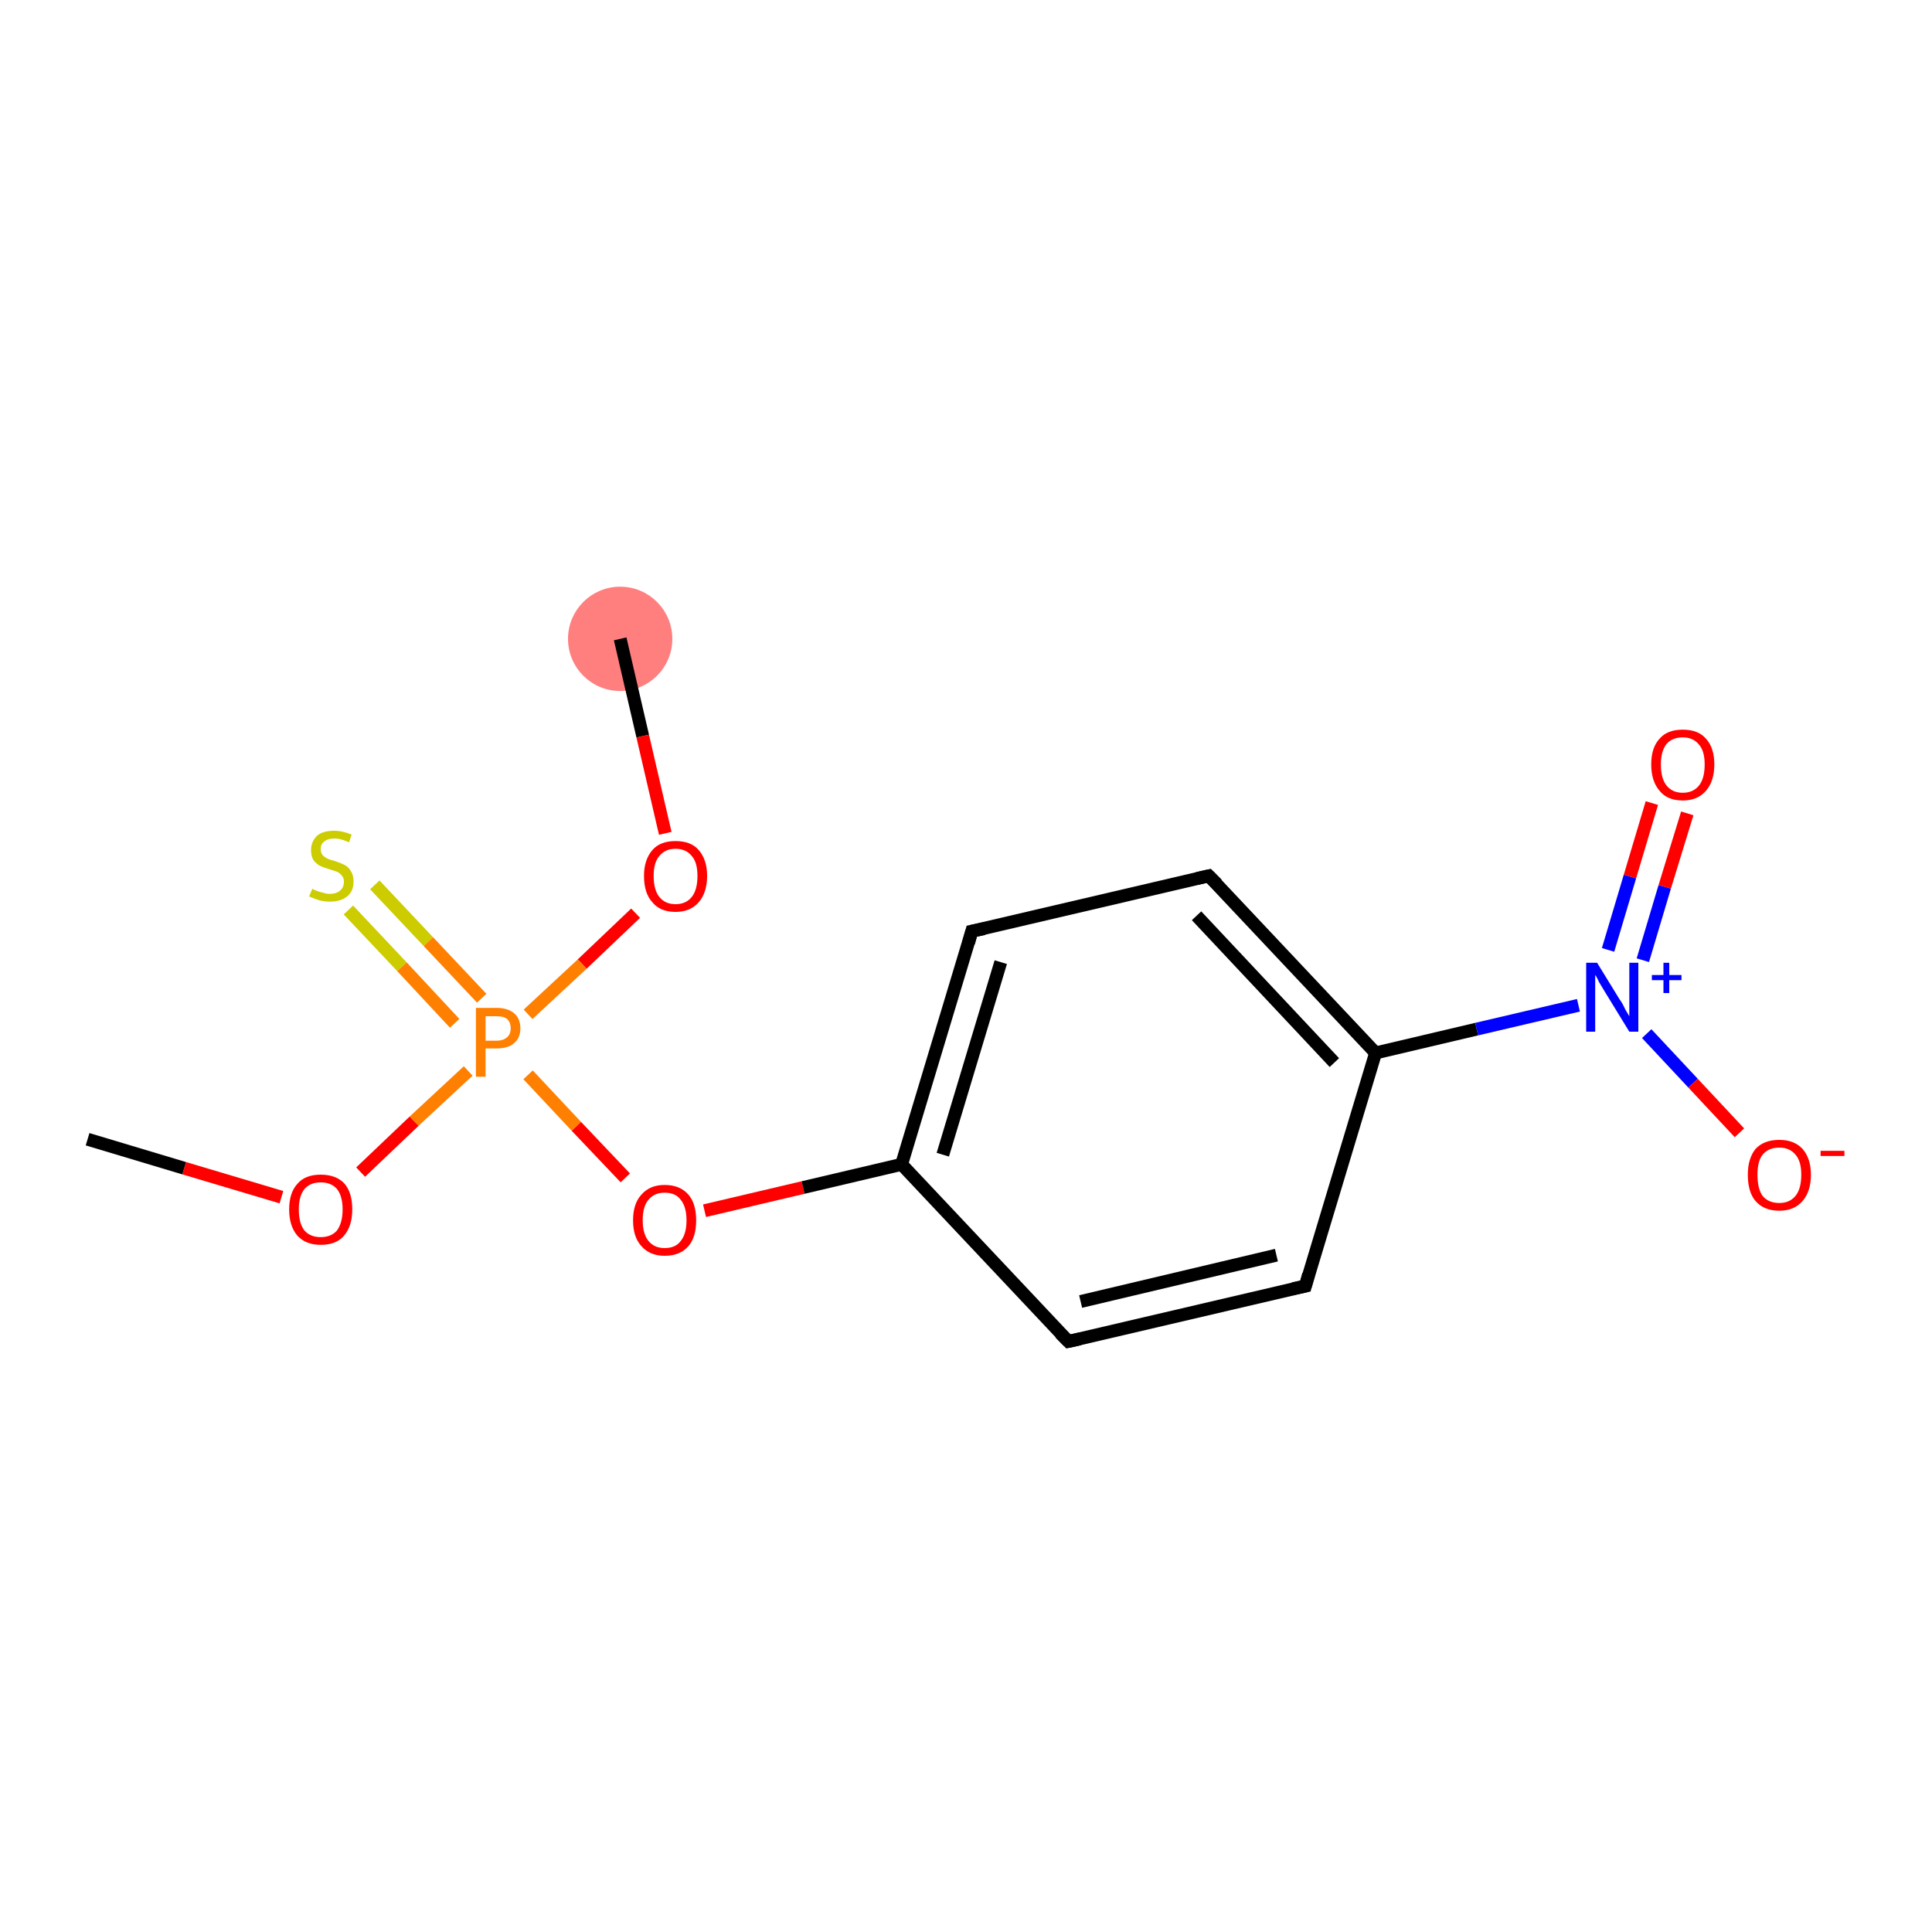 <?xml version='1.0' encoding='iso-8859-1'?>
<svg version='1.1' baseProfile='full'
              xmlns='http://www.w3.org/2000/svg'
                      xmlns:rdkit='http://www.rdkit.org/xml'
                      xmlns:xlink='http://www.w3.org/1999/xlink'
                  xml:space='preserve'
width='300px' height='300px' viewBox='0 0 300 300'>
<!-- END OF HEADER -->
<rect style='opacity:1.0;fill:#FFFFFF;stroke:none' width='300.0' height='300.0' x='0.0' y='0.0'> </rect>
<ellipse cx='96.3' cy='99.2' rx='7.6' ry='7.6' class='atom-0'  style='fill:#FF7F7F;fill-rule:evenodd;stroke:#FF7F7F;stroke-width:1.0px;stroke-linecap:butt;stroke-linejoin:miter;stroke-opacity:1' />
<path class='bond-0 atom-0 atom-1' d='M 96.3,99.2 L 99.8,114.3' style='fill:none;fill-rule:evenodd;stroke:#000000;stroke-width:2.0px;stroke-linecap:butt;stroke-linejoin:miter;stroke-opacity:1' />
<path class='bond-0 atom-0 atom-1' d='M 99.8,114.3 L 103.3,129.4' style='fill:none;fill-rule:evenodd;stroke:#FF0000;stroke-width:2.0px;stroke-linecap:butt;stroke-linejoin:miter;stroke-opacity:1' />
<path class='bond-1 atom-1 atom-2' d='M 98.7,141.8 L 90.4,149.7' style='fill:none;fill-rule:evenodd;stroke:#FF0000;stroke-width:2.0px;stroke-linecap:butt;stroke-linejoin:miter;stroke-opacity:1' />
<path class='bond-1 atom-1 atom-2' d='M 90.4,149.7 L 82.0,157.5' style='fill:none;fill-rule:evenodd;stroke:#FF7F00;stroke-width:2.0px;stroke-linecap:butt;stroke-linejoin:miter;stroke-opacity:1' />
<path class='bond-2 atom-2 atom-3' d='M 74.8,155.0 L 66.5,146.2' style='fill:none;fill-rule:evenodd;stroke:#FF7F00;stroke-width:2.0px;stroke-linecap:butt;stroke-linejoin:miter;stroke-opacity:1' />
<path class='bond-2 atom-2 atom-3' d='M 66.5,146.2 L 58.2,137.4' style='fill:none;fill-rule:evenodd;stroke:#CCCC00;stroke-width:2.0px;stroke-linecap:butt;stroke-linejoin:miter;stroke-opacity:1' />
<path class='bond-2 atom-2 atom-3' d='M 70.6,158.9 L 62.4,150.1' style='fill:none;fill-rule:evenodd;stroke:#FF7F00;stroke-width:2.0px;stroke-linecap:butt;stroke-linejoin:miter;stroke-opacity:1' />
<path class='bond-2 atom-2 atom-3' d='M 62.4,150.1 L 54.1,141.3' style='fill:none;fill-rule:evenodd;stroke:#CCCC00;stroke-width:2.0px;stroke-linecap:butt;stroke-linejoin:miter;stroke-opacity:1' />
<path class='bond-3 atom-2 atom-4' d='M 72.7,166.3 L 64.3,174.1' style='fill:none;fill-rule:evenodd;stroke:#FF7F00;stroke-width:2.0px;stroke-linecap:butt;stroke-linejoin:miter;stroke-opacity:1' />
<path class='bond-3 atom-2 atom-4' d='M 64.3,174.1 L 56.0,182.0' style='fill:none;fill-rule:evenodd;stroke:#FF0000;stroke-width:2.0px;stroke-linecap:butt;stroke-linejoin:miter;stroke-opacity:1' />
<path class='bond-4 atom-4 atom-5' d='M 43.7,185.9 L 28.6,181.4' style='fill:none;fill-rule:evenodd;stroke:#FF0000;stroke-width:2.0px;stroke-linecap:butt;stroke-linejoin:miter;stroke-opacity:1' />
<path class='bond-4 atom-4 atom-5' d='M 28.6,181.4 L 13.6,176.9' style='fill:none;fill-rule:evenodd;stroke:#000000;stroke-width:2.0px;stroke-linecap:butt;stroke-linejoin:miter;stroke-opacity:1' />
<path class='bond-5 atom-2 atom-6' d='M 82.0,166.9 L 89.5,174.9' style='fill:none;fill-rule:evenodd;stroke:#FF7F00;stroke-width:2.0px;stroke-linecap:butt;stroke-linejoin:miter;stroke-opacity:1' />
<path class='bond-5 atom-2 atom-6' d='M 89.5,174.9 L 97.1,182.9' style='fill:none;fill-rule:evenodd;stroke:#FF0000;stroke-width:2.0px;stroke-linecap:butt;stroke-linejoin:miter;stroke-opacity:1' />
<path class='bond-6 atom-6 atom-7' d='M 109.4,188.0 L 124.7,184.4' style='fill:none;fill-rule:evenodd;stroke:#FF0000;stroke-width:2.0px;stroke-linecap:butt;stroke-linejoin:miter;stroke-opacity:1' />
<path class='bond-6 atom-6 atom-7' d='M 124.7,184.4 L 140.0,180.8' style='fill:none;fill-rule:evenodd;stroke:#000000;stroke-width:2.0px;stroke-linecap:butt;stroke-linejoin:miter;stroke-opacity:1' />
<path class='bond-7 atom-7 atom-8' d='M 140.0,180.8 L 150.9,144.6' style='fill:none;fill-rule:evenodd;stroke:#000000;stroke-width:2.0px;stroke-linecap:butt;stroke-linejoin:miter;stroke-opacity:1' />
<path class='bond-7 atom-7 atom-8' d='M 146.4,179.3 L 155.4,149.4' style='fill:none;fill-rule:evenodd;stroke:#000000;stroke-width:2.0px;stroke-linecap:butt;stroke-linejoin:miter;stroke-opacity:1' />
<path class='bond-8 atom-8 atom-9' d='M 150.9,144.6 L 187.7,136.0' style='fill:none;fill-rule:evenodd;stroke:#000000;stroke-width:2.0px;stroke-linecap:butt;stroke-linejoin:miter;stroke-opacity:1' />
<path class='bond-9 atom-9 atom-10' d='M 187.7,136.0 L 213.6,163.5' style='fill:none;fill-rule:evenodd;stroke:#000000;stroke-width:2.0px;stroke-linecap:butt;stroke-linejoin:miter;stroke-opacity:1' />
<path class='bond-9 atom-9 atom-10' d='M 185.8,142.2 L 207.2,165.0' style='fill:none;fill-rule:evenodd;stroke:#000000;stroke-width:2.0px;stroke-linecap:butt;stroke-linejoin:miter;stroke-opacity:1' />
<path class='bond-10 atom-10 atom-11' d='M 213.6,163.5 L 229.3,159.8' style='fill:none;fill-rule:evenodd;stroke:#000000;stroke-width:2.0px;stroke-linecap:butt;stroke-linejoin:miter;stroke-opacity:1' />
<path class='bond-10 atom-10 atom-11' d='M 229.3,159.8 L 245.1,156.1' style='fill:none;fill-rule:evenodd;stroke:#0000FF;stroke-width:2.0px;stroke-linecap:butt;stroke-linejoin:miter;stroke-opacity:1' />
<path class='bond-11 atom-11 atom-12' d='M 255.1,149.1 L 258.5,137.7' style='fill:none;fill-rule:evenodd;stroke:#0000FF;stroke-width:2.0px;stroke-linecap:butt;stroke-linejoin:miter;stroke-opacity:1' />
<path class='bond-11 atom-11 atom-12' d='M 258.5,137.7 L 262.0,126.3' style='fill:none;fill-rule:evenodd;stroke:#FF0000;stroke-width:2.0px;stroke-linecap:butt;stroke-linejoin:miter;stroke-opacity:1' />
<path class='bond-11 atom-11 atom-12' d='M 249.7,147.5 L 253.1,136.1' style='fill:none;fill-rule:evenodd;stroke:#0000FF;stroke-width:2.0px;stroke-linecap:butt;stroke-linejoin:miter;stroke-opacity:1' />
<path class='bond-11 atom-11 atom-12' d='M 253.1,136.1 L 256.5,124.7' style='fill:none;fill-rule:evenodd;stroke:#FF0000;stroke-width:2.0px;stroke-linecap:butt;stroke-linejoin:miter;stroke-opacity:1' />
<path class='bond-12 atom-11 atom-13' d='M 255.7,160.5 L 262.9,168.2' style='fill:none;fill-rule:evenodd;stroke:#0000FF;stroke-width:2.0px;stroke-linecap:butt;stroke-linejoin:miter;stroke-opacity:1' />
<path class='bond-12 atom-11 atom-13' d='M 262.9,168.2 L 270.1,175.9' style='fill:none;fill-rule:evenodd;stroke:#FF0000;stroke-width:2.0px;stroke-linecap:butt;stroke-linejoin:miter;stroke-opacity:1' />
<path class='bond-13 atom-10 atom-14' d='M 213.6,163.5 L 202.7,199.7' style='fill:none;fill-rule:evenodd;stroke:#000000;stroke-width:2.0px;stroke-linecap:butt;stroke-linejoin:miter;stroke-opacity:1' />
<path class='bond-14 atom-14 atom-15' d='M 202.7,199.7 L 165.9,208.3' style='fill:none;fill-rule:evenodd;stroke:#000000;stroke-width:2.0px;stroke-linecap:butt;stroke-linejoin:miter;stroke-opacity:1' />
<path class='bond-14 atom-14 atom-15' d='M 198.2,194.9 L 167.8,202.1' style='fill:none;fill-rule:evenodd;stroke:#000000;stroke-width:2.0px;stroke-linecap:butt;stroke-linejoin:miter;stroke-opacity:1' />
<path class='bond-15 atom-15 atom-7' d='M 165.9,208.3 L 140.0,180.8' style='fill:none;fill-rule:evenodd;stroke:#000000;stroke-width:2.0px;stroke-linecap:butt;stroke-linejoin:miter;stroke-opacity:1' />
<path d='M 150.4,146.4 L 150.9,144.6 L 152.8,144.2' style='fill:none;stroke:#000000;stroke-width:2.0px;stroke-linecap:butt;stroke-linejoin:miter;stroke-opacity:1;' />
<path d='M 185.9,136.4 L 187.7,136.0 L 189.0,137.3' style='fill:none;stroke:#000000;stroke-width:2.0px;stroke-linecap:butt;stroke-linejoin:miter;stroke-opacity:1;' />
<path d='M 203.2,197.9 L 202.7,199.7 L 200.8,200.1' style='fill:none;stroke:#000000;stroke-width:2.0px;stroke-linecap:butt;stroke-linejoin:miter;stroke-opacity:1;' />
<path d='M 167.7,207.9 L 165.9,208.3 L 164.6,207.0' style='fill:none;stroke:#000000;stroke-width:2.0px;stroke-linecap:butt;stroke-linejoin:miter;stroke-opacity:1;' />
<path class='atom-1' d='M 100.0 136.0
Q 100.0 133.5, 101.3 132.0
Q 102.5 130.6, 104.9 130.6
Q 107.3 130.6, 108.5 132.0
Q 109.8 133.5, 109.8 136.0
Q 109.8 138.6, 108.5 140.1
Q 107.2 141.6, 104.9 141.6
Q 102.5 141.6, 101.3 140.1
Q 100.0 138.7, 100.0 136.0
M 104.9 140.4
Q 106.5 140.4, 107.4 139.3
Q 108.3 138.2, 108.3 136.0
Q 108.3 133.9, 107.4 132.9
Q 106.5 131.8, 104.9 131.8
Q 103.3 131.8, 102.4 132.9
Q 101.5 133.9, 101.5 136.0
Q 101.5 138.2, 102.4 139.3
Q 103.3 140.4, 104.9 140.4
' fill='#FF0000'/>
<path class='atom-2' d='M 77.1 156.5
Q 78.9 156.5, 79.9 157.4
Q 80.8 158.2, 80.8 159.7
Q 80.8 161.2, 79.8 162.0
Q 78.9 162.8, 77.1 162.8
L 75.4 162.8
L 75.4 167.2
L 73.9 167.2
L 73.9 156.5
L 77.1 156.5
M 77.1 161.6
Q 78.1 161.6, 78.7 161.1
Q 79.3 160.6, 79.3 159.7
Q 79.3 158.7, 78.7 158.2
Q 78.2 157.8, 77.1 157.8
L 75.4 157.8
L 75.4 161.6
L 77.1 161.6
' fill='#FF7F00'/>
<path class='atom-3' d='M 48.5 138.0
Q 48.6 138.1, 49.1 138.3
Q 49.6 138.5, 50.1 138.6
Q 50.7 138.8, 51.2 138.8
Q 52.2 138.8, 52.8 138.3
Q 53.4 137.8, 53.4 136.9
Q 53.4 136.3, 53.1 136.0
Q 52.8 135.6, 52.4 135.4
Q 51.9 135.2, 51.2 135.0
Q 50.2 134.7, 49.6 134.4
Q 49.1 134.1, 48.7 133.6
Q 48.3 133.0, 48.3 132.0
Q 48.3 130.7, 49.2 129.8
Q 50.1 129.0, 51.9 129.0
Q 53.2 129.0, 54.6 129.6
L 54.2 130.8
Q 52.9 130.2, 52.0 130.2
Q 50.9 130.2, 50.3 130.7
Q 49.8 131.1, 49.8 131.8
Q 49.8 132.4, 50.1 132.8
Q 50.4 133.1, 50.8 133.3
Q 51.2 133.5, 52.0 133.7
Q 52.9 134.0, 53.5 134.3
Q 54.1 134.6, 54.5 135.3
Q 54.9 135.9, 54.9 136.9
Q 54.9 138.4, 53.9 139.2
Q 52.9 140.0, 51.3 140.0
Q 50.3 140.0, 49.6 139.8
Q 48.9 139.6, 48.0 139.2
L 48.5 138.0
' fill='#CCCC00'/>
<path class='atom-4' d='M 44.9 187.8
Q 44.9 185.2, 46.2 183.8
Q 47.4 182.4, 49.8 182.4
Q 52.2 182.4, 53.5 183.8
Q 54.7 185.2, 54.7 187.8
Q 54.7 190.4, 53.4 191.9
Q 52.2 193.3, 49.8 193.3
Q 47.5 193.3, 46.2 191.9
Q 44.9 190.4, 44.9 187.8
M 49.8 192.1
Q 51.4 192.1, 52.3 191.1
Q 53.2 189.9, 53.2 187.8
Q 53.2 185.7, 52.3 184.6
Q 51.4 183.6, 49.8 183.6
Q 48.2 183.6, 47.3 184.6
Q 46.4 185.7, 46.4 187.8
Q 46.4 190.0, 47.3 191.1
Q 48.2 192.1, 49.8 192.1
' fill='#FF0000'/>
<path class='atom-6' d='M 98.3 189.5
Q 98.3 186.9, 99.6 185.5
Q 100.9 184.0, 103.2 184.0
Q 105.6 184.0, 106.9 185.5
Q 108.1 186.9, 108.1 189.5
Q 108.1 192.1, 106.9 193.5
Q 105.6 195.0, 103.2 195.0
Q 100.9 195.0, 99.6 193.5
Q 98.3 192.1, 98.3 189.5
M 103.2 193.8
Q 104.9 193.8, 105.7 192.7
Q 106.6 191.6, 106.6 189.5
Q 106.6 187.4, 105.7 186.3
Q 104.9 185.2, 103.2 185.2
Q 101.6 185.2, 100.7 186.3
Q 99.8 187.3, 99.8 189.5
Q 99.8 191.6, 100.7 192.7
Q 101.6 193.8, 103.2 193.8
' fill='#FF0000'/>
<path class='atom-11' d='M 248.0 149.5
L 251.5 155.2
Q 251.9 155.7, 252.4 156.8
Q 253.0 157.8, 253.0 157.8
L 253.0 149.5
L 254.4 149.5
L 254.4 160.2
L 253.0 160.2
L 249.2 154.0
Q 248.8 153.3, 248.3 152.5
Q 247.9 151.6, 247.7 151.4
L 247.7 160.2
L 246.3 160.2
L 246.3 149.5
L 248.0 149.5
' fill='#0000FF'/>
<path class='atom-11' d='M 256.5 151.4
L 258.3 151.4
L 258.3 149.5
L 259.2 149.5
L 259.2 151.4
L 261.1 151.4
L 261.1 152.2
L 259.2 152.2
L 259.2 154.2
L 258.3 154.2
L 258.3 152.2
L 256.5 152.2
L 256.5 151.4
' fill='#0000FF'/>
<path class='atom-12' d='M 256.4 118.7
Q 256.4 116.1, 257.7 114.7
Q 258.9 113.3, 261.3 113.3
Q 263.7 113.3, 264.9 114.7
Q 266.2 116.1, 266.2 118.7
Q 266.2 121.3, 264.9 122.8
Q 263.6 124.3, 261.3 124.3
Q 258.9 124.3, 257.7 122.8
Q 256.4 121.3, 256.4 118.7
M 261.3 123.1
Q 262.9 123.1, 263.8 122.0
Q 264.7 120.9, 264.7 118.7
Q 264.7 116.6, 263.8 115.6
Q 262.9 114.5, 261.3 114.5
Q 259.7 114.5, 258.8 115.5
Q 257.9 116.6, 257.9 118.7
Q 257.9 120.9, 258.8 122.0
Q 259.7 123.1, 261.3 123.1
' fill='#FF0000'/>
<path class='atom-13' d='M 271.4 182.4
Q 271.4 179.9, 272.6 178.4
Q 273.9 177.0, 276.3 177.0
Q 278.6 177.0, 279.9 178.4
Q 281.2 179.9, 281.2 182.4
Q 281.2 185.0, 279.9 186.5
Q 278.6 188.0, 276.3 188.0
Q 273.9 188.0, 272.6 186.5
Q 271.4 185.1, 271.4 182.4
M 276.3 186.8
Q 277.9 186.8, 278.8 185.7
Q 279.7 184.6, 279.7 182.4
Q 279.7 180.3, 278.8 179.3
Q 277.9 178.2, 276.3 178.2
Q 274.6 178.2, 273.7 179.3
Q 272.9 180.3, 272.9 182.4
Q 272.9 184.6, 273.7 185.7
Q 274.6 186.8, 276.3 186.8
' fill='#FF0000'/>
<path class='atom-13' d='M 282.7 178.7
L 286.4 178.7
L 286.4 179.5
L 282.7 179.5
L 282.7 178.7
' fill='#FF0000'/>
</svg>
